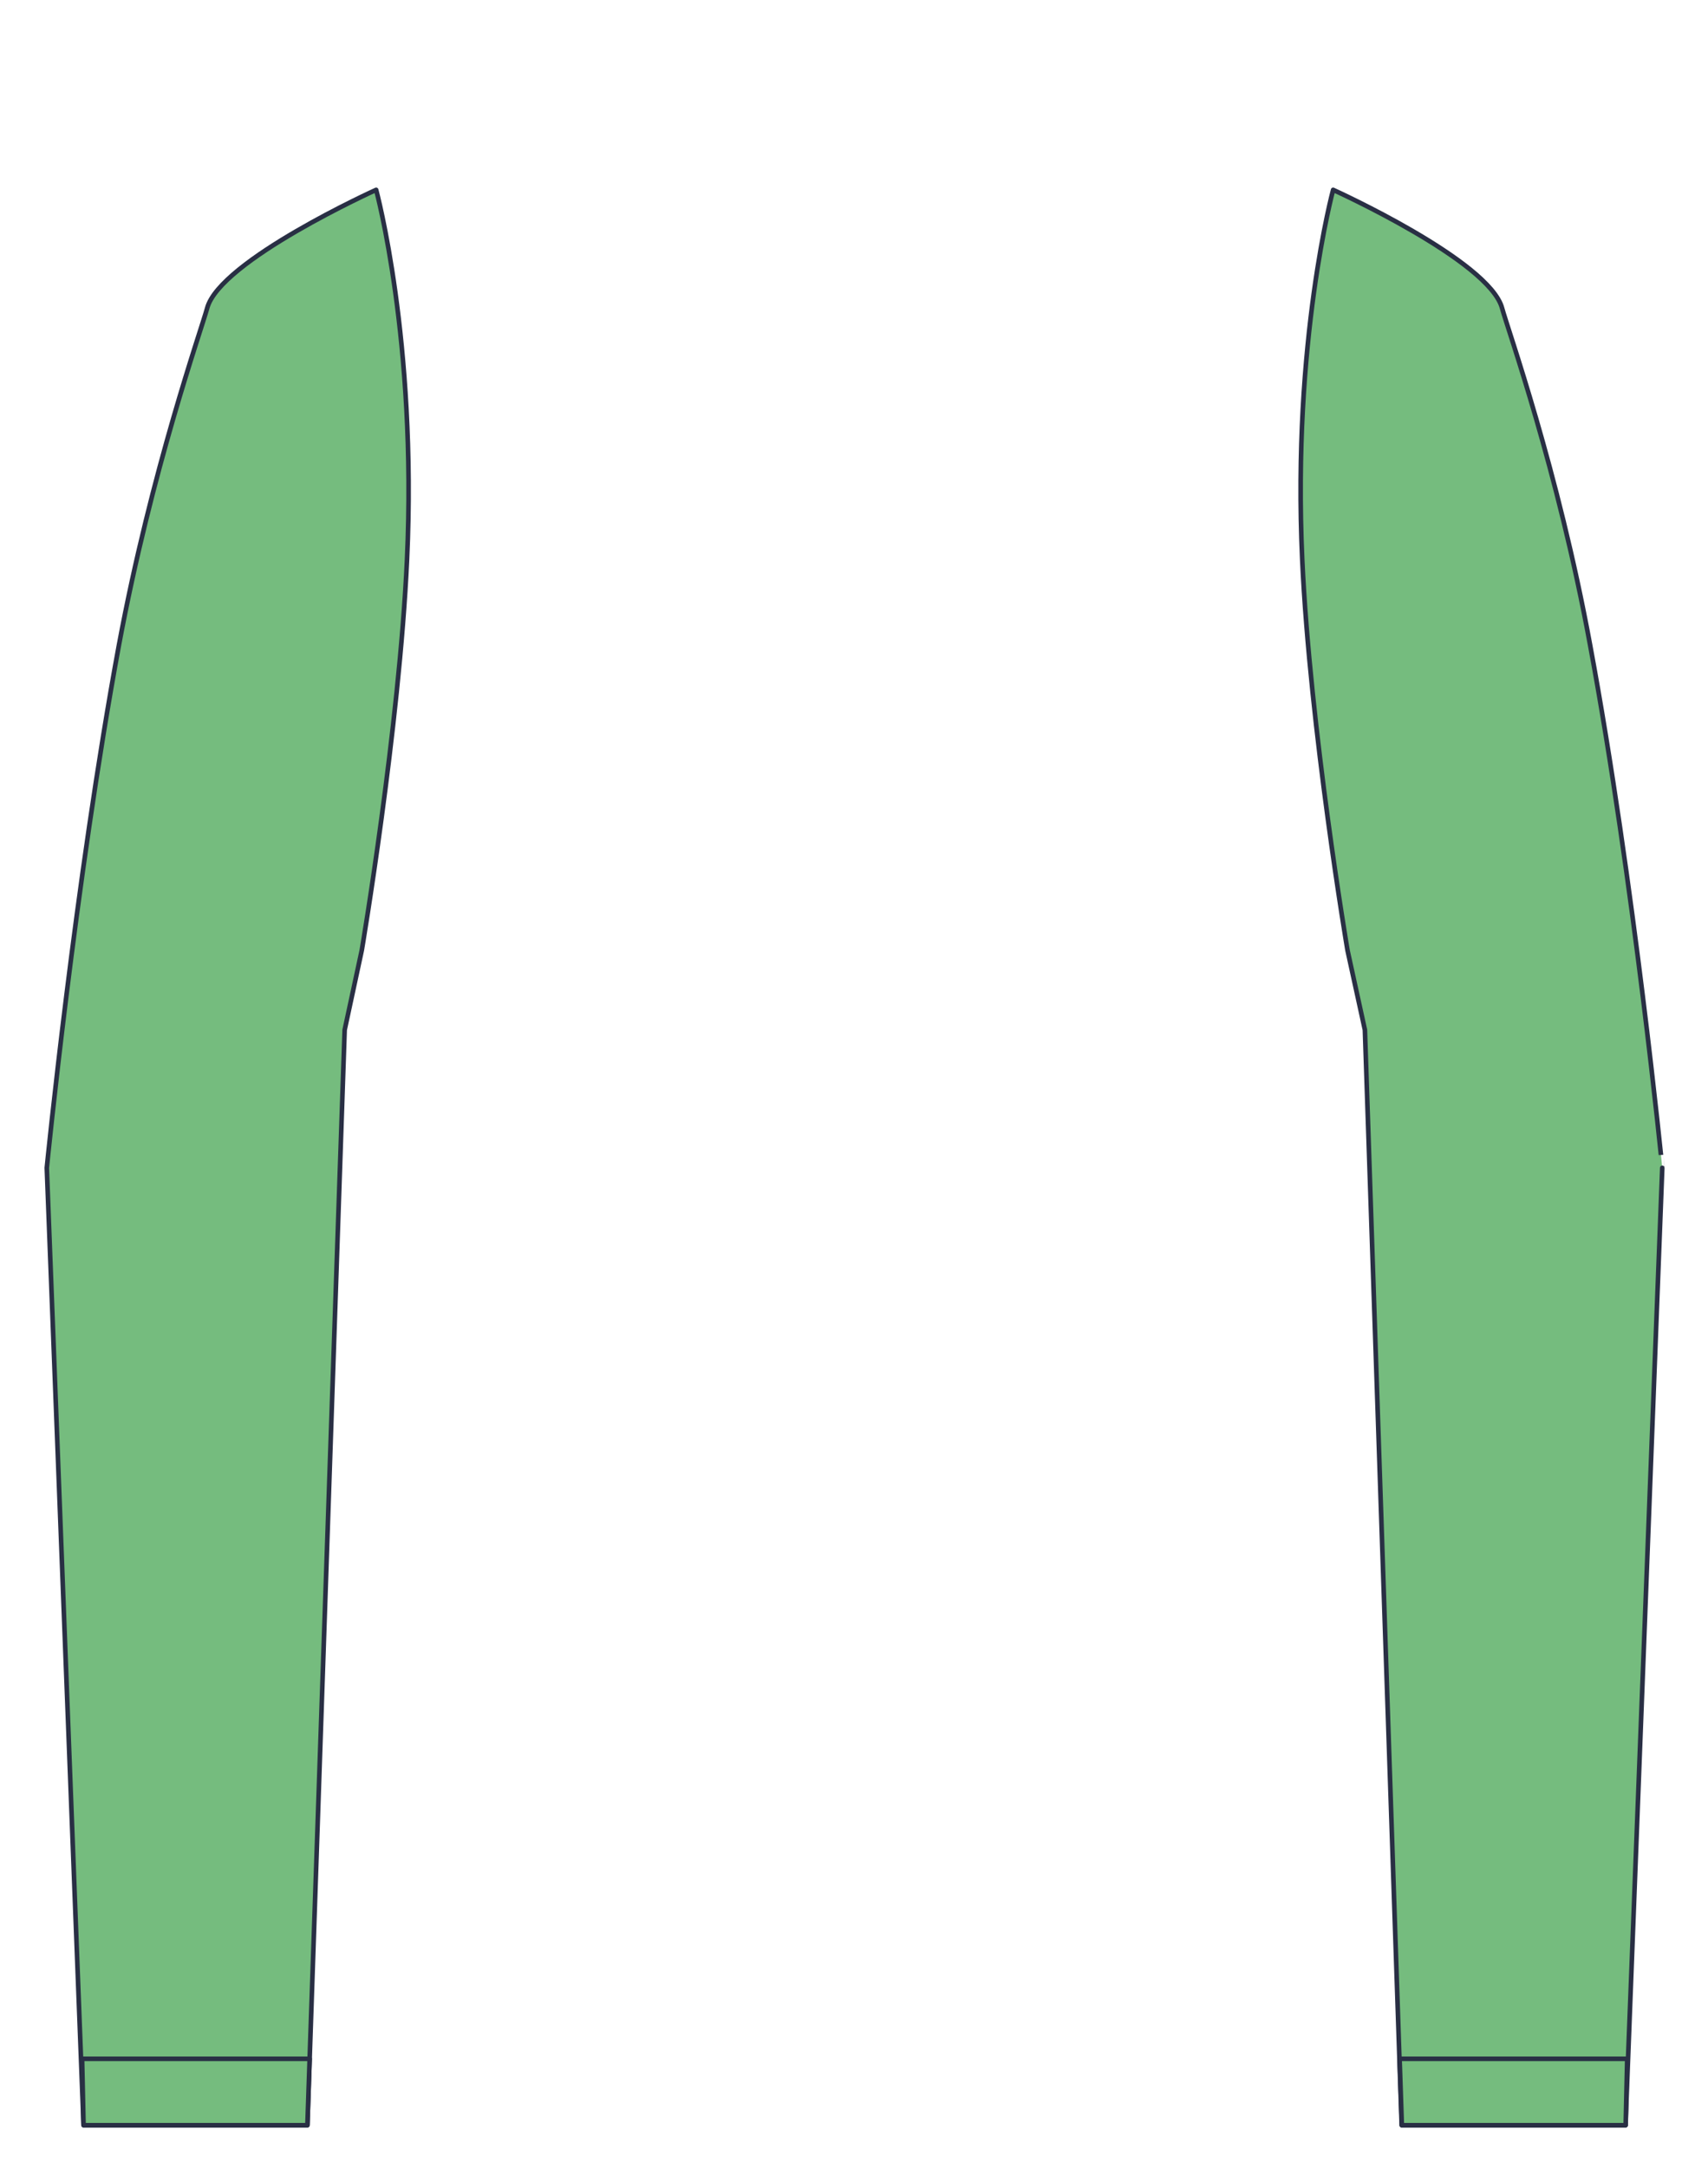 <svg id="Lengan_panjang" data-name="Lengan panjang" xmlns="http://www.w3.org/2000/svg" viewBox="0 0 371.66 471.35"><defs><style>.cls-1{fill:#75bc7e;stroke:#292f44;stroke-linecap:round;stroke-linejoin:round;}</style></defs><path class="cls-1" d="M78.72,206.65,75,223.94,66.89,462.11H18.18l-8-208.17s6.17-62.19,15.71-113.72C33,102.08,43.84,71.61,45.08,67c2.79-10.36,36.77-25.72,36.77-25.72s8.9,32.7,6.72,80.33C86.88,158.49,78.72,206.65,78.72,206.65Z"/><polygon class="cls-1" points="66.89 462.11 67.38 447.67 17.86 447.67 18.18 462.11 66.89 462.11"/><path class="cls-1" d="M293.22,206.65,297,223.94,305,462.11h48.71l8-208.17S355.57,191.75,346,140.22C339,102.08,328.09,71.61,326.85,67c-2.79-10.36-36.76-25.72-36.76-25.72s-8.91,32.7-6.73,80.33C285.05,158.49,293.22,206.65,293.22,206.65Z"/><polygon class="cls-1" points="305.04 462.11 304.55 447.67 354.08 447.67 353.75 462.11 305.04 462.11"/></svg>